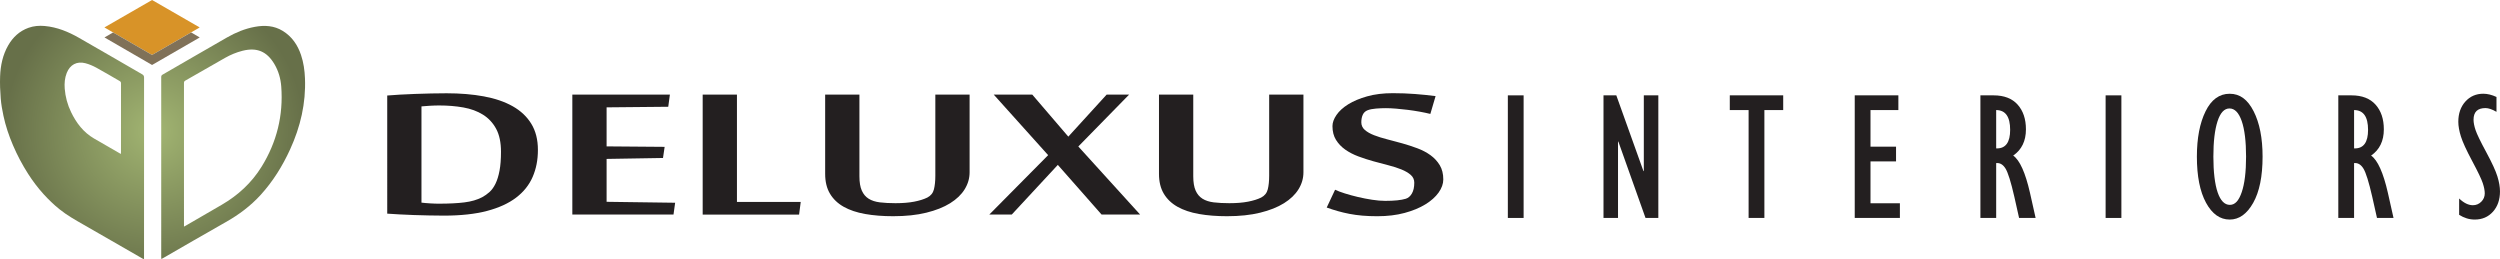 <?xml version="1.0" encoding="UTF-8"?><svg id="Layer_2" xmlns="http://www.w3.org/2000/svg" xmlns:xlink="http://www.w3.org/1999/xlink" viewBox="0 0 2803.19 290.63"><defs><style>.cls-1{fill:#d89328;}.cls-2{fill:#807158;}.cls-3{fill:url(#radial-gradient);}.cls-4{fill:url(#radial-gradient-2);}.cls-5{fill:#231f20;}</style><radialGradient id="radial-gradient" cx="173" cy="146.59" fx="173" fy="146.59" r="168.06" gradientUnits="userSpaceOnUse"><stop offset="0" stop-color="#a2b572"/><stop offset="1" stop-color="#677049"/></radialGradient><radialGradient id="radial-gradient-2" cx="173" cy="146.59" fx="173" fy="146.59" r="168.06" xlink:href="#radial-gradient"/></defs><g id="Layer_1-2"><polygon class="cls-1" points="117.07 30.77 170.51 0 223.91 30.77 170.51 61.61 117.07 30.77"/><polygon class="cls-2" points="126.79 36.38 117.16 41.99 170.51 72.86 223.96 42 214.28 36.36 170.49 61.61 126.79 36.38"/><path class="cls-3" d="M161.49,290.63c-.75-.3-1.19-.43-1.58-.65-11.83-6.79-23.64-13.6-35.47-20.4-10.31-5.93-20.62-11.87-30.95-17.77-9.19-5.25-18.41-10.46-26.69-17.11-6.47-5.2-12.45-10.93-18.02-17.1-6.39-7.08-12.11-14.65-17.24-22.66-6.58-10.26-12.25-21-17.04-32.23-4.56-10.67-8.24-21.62-10.65-32.95-1.36-6.39-2.52-12.87-3.03-19.36C.16,102.16-.2,93.85,.12,85.59c.47-12.19,2.92-24.02,9.11-34.77,5.28-9.16,12.68-16.02,22.7-19.63,5.82-2.1,11.9-2.61,18.14-2.05,13.99,1.26,26.59,6.48,38.56,13.32,23.67,13.51,47.19,27.26,70.81,40.87,1.54,.89,2.09,1.88,2.09,3.66-.05,67.12-.04,134.23-.04,201.35v2.31Zm-25.98-117.97c.07-.89,.15-1.4,.15-1.92,0-25.78,0-51.55,.03-77.33,0-1.23-.43-1.92-1.49-2.53-8.71-4.98-17.3-10.17-26.11-14.96-3.87-2.11-8.05-3.9-12.31-5.02-9.6-2.53-17.31,1.65-20.96,10.92-2.22,5.63-2.71,11.57-2.25,17.52,.71,9.2,3.09,17.99,7.11,26.32,5.9,12.23,13.83,22.69,25.78,29.65,5.74,3.35,11.52,6.64,17.28,9.96,4.16,2.4,8.31,4.8,12.78,7.38Z"/><path class="cls-4" d="M180.88,290.41c-.04-.92-.1-1.55-.1-2.18,0-67.18,0-134.37-.01-201.55,0-1.24,.13-2.19,1.42-2.93,24.19-13.93,48.29-27.99,72.53-41.84,9.68-5.53,19.95-9.77,30.99-11.8,10.93-2.01,21.56-1.47,31.33,4.54,10.29,6.33,16.66,15.69,20.47,26.95,2.88,8.51,4.09,17.3,4.45,26.24,1.13,27.93-5.08,54.33-16.64,79.6-8.55,18.69-19.27,36-33.17,51.23-11.24,12.31-24.39,22.11-38.89,30.31-23.62,13.35-47.08,27.01-70.6,40.54-.49,.28-1.01,.51-1.78,.89Zm25.42-36.35c.94-.49,1.47-.75,1.97-1.04,13.46-7.8,26.93-15.59,40.37-23.42,18.29-10.64,33.48-24.6,44.65-42.64,17.07-27.55,24.48-57.59,22.07-89.93-.66-8.9-3.09-17.39-7.68-25.16-8.43-14.27-19.68-18.98-35.74-14.94-6.96,1.75-13.52,4.52-19.74,8.04-14.89,8.42-29.67,17.01-44.53,25.47-1.3,.74-1.39,1.7-1.39,2.94,.01,52.81,.01,105.61,.01,158.42v2.27Z"/><g><path class="cls-5" d="M434.18,107.1c4.04-.35,8.76-.68,14.16-.99,5.39-.31,11.09-.57,17.1-.79,6-.22,12.04-.39,18.11-.53,6.07-.13,11.8-.2,17.19-.2,15.32,0,29.26,1.16,41.82,3.48,12.56,2.32,23.35,6.02,32.36,11.1,9.01,5.08,15.96,11.65,20.87,19.71,4.9,8.06,7.35,17.78,7.35,29.17s-1.96,21.22-5.88,30.29c-3.92,9.07-10.11,16.82-18.57,23.26-8.46,6.44-19.34,11.41-32.63,14.91-13.3,3.5-29.39,5.26-48.26,5.26-5.27,0-10.82-.07-16.64-.2-5.82-.13-11.55-.29-17.19-.46-5.64-.18-11.03-.42-16.18-.72-5.15-.31-9.68-.59-13.6-.85V107.1Zm38.42,120.1c1.22,.18,2.69,.33,4.41,.46,1.71,.13,3.49,.26,5.33,.39,1.84,.13,3.65,.22,5.42,.26,1.78,.05,3.22,.07,4.32,.07,11.4,0,20.96-.48,28.68-1.45,7.72-.96,14.34-2.89,19.86-5.78,2.94-1.58,5.7-3.53,8.27-5.85,2.57-2.32,4.81-5.43,6.71-9.33,1.9-3.9,3.4-8.74,4.5-14.52,1.1-5.78,1.65-12.88,1.65-21.29,0-10.42-1.81-18.99-5.42-25.69-3.62-6.7-8.55-12-14.8-15.9-6.25-3.9-13.58-6.59-21.97-8.08-8.4-1.49-17.37-2.23-26.93-2.23-1.47,0-3.16,.02-5.06,.07-1.9,.05-3.77,.13-5.61,.26-1.84,.13-3.59,.26-5.24,.39-1.65,.13-3.03,.24-4.14,.33v107.88Z"/><path class="cls-5" d="M755.17,240.59h-113.43V106.04h109.39l-1.84,13.67-69.13,.66v43.76l65.08,.53-1.84,12.48-63.24,1.05v48.09l76.85,1.05-1.84,13.27Z"/><path class="cls-5" d="M787.9,240.59V106.04h38.42v120.36h71.52l-1.84,14.19h-108.1Z"/><path class="cls-5" d="M1081.68,212.21c-3.68,5.96-9.1,11.17-16.27,15.64-7.17,4.47-16.09,8.02-26.75,10.64-10.66,2.63-23.04,3.94-37.14,3.94-11.65,0-22.15-.83-31.53-2.5s-17.37-4.36-23.99-8.08c-6.62-3.72-11.74-8.61-15.35-14.65-3.62-6.04-5.42-13.44-5.42-22.21V106.04h38.42v91.58c0,6.75,.89,12.11,2.67,16.09,1.78,3.99,4.35,7.03,7.72,9.13,3.37,2.1,7.57,3.46,12.59,4.07,5.02,.61,10.85,.92,17.47,.92,8.09,0,15.08-.57,20.96-1.71,5.88-1.14,10.78-2.67,14.71-4.6,3.92-2.02,6.4-5.1,7.44-9.26,1.04-4.16,1.56-9.22,1.56-15.18V106.04h38.42v87.12c0,6.75-1.84,13.1-5.52,19.05Z"/><path class="cls-5" d="M1209.09,164.25l69.31,76.34h-43.2l-49.09-55.71-51.66,55.71h-25.19l66-66.62-61.04-67.93h43.2l40.45,47.17,43.02-47.17h25.19l-56.99,58.21Z"/><path class="cls-5" d="M1455.99,212.21c-3.68,5.96-9.1,11.17-16.27,15.64-7.17,4.47-16.09,8.02-26.75,10.64-10.66,2.63-23.04,3.94-37.14,3.94-11.65,0-22.15-.83-31.53-2.5-9.38-1.66-17.37-4.36-23.99-8.08-6.62-3.72-11.74-8.61-15.35-14.65-3.62-6.04-5.42-13.44-5.42-22.21V106.04h38.43v91.58c0,6.75,.89,12.11,2.67,16.09,1.77,3.99,4.35,7.03,7.72,9.13,3.37,2.1,7.57,3.46,12.59,4.07,5.02,.61,10.85,.92,17.47,.92,8.09,0,15.08-.57,20.96-1.71,5.88-1.14,10.78-2.67,14.71-4.6,3.92-2.02,6.4-5.1,7.44-9.26,1.04-4.16,1.56-9.22,1.56-15.18V106.04h38.42v87.12c0,6.75-1.84,13.1-5.52,19.05Z"/><path class="cls-5" d="M1618.33,201.18c0,4.91-1.75,9.81-5.24,14.72-3.49,4.91-8.46,9.33-14.89,13.27-6.43,3.94-14.19,7.14-23.26,9.59-9.07,2.45-19.24,3.68-30.52,3.68-6.13,0-11.74-.22-16.82-.66-5.09-.44-9.9-1.1-14.43-1.97-4.54-.87-8.89-1.91-13.05-3.09-4.17-1.18-8.34-2.52-12.5-4.01l9.38-19.97c2.69,1.31,6.34,2.69,10.94,4.14s9.5,2.78,14.71,4.01c5.21,1.23,10.51,2.26,15.9,3.09,5.39,.83,10.3,1.25,14.71,1.25,10.17,0,17.83-.79,22.98-2.36,2.82-.87,5.12-2.85,6.89-5.91,1.78-3.07,2.67-7.1,2.67-12.09,0-3.5-1.32-6.42-3.95-8.74-2.64-2.32-6.1-4.36-10.39-6.11-4.29-1.75-9.19-3.33-14.71-4.73-5.52-1.4-11.12-2.89-16.82-4.47-5.7-1.58-11.31-3.39-16.82-5.45-5.52-2.06-10.42-4.6-14.71-7.62-4.29-3.02-7.75-6.66-10.39-10.91-2.64-4.25-3.95-9.4-3.95-15.44,0-3.94,1.5-8.1,4.5-12.48,3-4.38,7.38-8.36,13.15-11.96,5.76-3.59,12.84-6.57,21.23-8.93,8.39-2.37,17.99-3.55,28.77-3.55,8.7,0,17.01,.31,24.91,.92,7.91,.61,15.6,1.4,23.07,2.36l-5.88,19.97c-3.56-.87-7.51-1.71-11.86-2.5-4.35-.79-8.8-1.47-13.33-2.04-4.54-.57-8.95-1.03-13.24-1.38-4.29-.35-8.09-.53-11.4-.53-3.56,0-7.26,.15-11.12,.46-3.86,.31-7.02,.94-9.47,1.91-2.45,.97-4.23,2.63-5.33,4.99-1.1,2.37-1.65,5.21-1.65,8.54s1.32,6.26,3.95,8.54c2.63,2.28,6.1,4.25,10.39,5.91,4.29,1.66,9.19,3.2,14.71,4.6,5.52,1.4,11.15,2.91,16.91,4.53,5.76,1.62,11.4,3.46,16.91,5.52,5.52,2.06,10.42,4.64,14.71,7.75,4.29,3.11,7.75,6.85,10.39,11.23,2.63,4.38,3.95,9.68,3.95,15.9Z"/></g><g><path class="cls-5" d="M1690.71,244.38V106.92h17.68V244.38h-17.68Z"/><path class="cls-5" d="M1797.96,244.38V106.92h14.37l30.44,84.99,.4-.18V106.92h16.28V244.38h-14.37l-30.44-85.59-.4-.02v85.61h-16.28Z"/><path class="cls-5" d="M1960.67,244.38V123.4h-21.1v-16.48h59.89v16.48h-21.1v120.97h-17.68Z"/><path class="cls-5" d="M2079.67,244.38V106.92h48.93v16.48h-31.25v41.09h28.64v16.48h-28.64v46.92h32.96v16.48h-50.64Z"/><path class="cls-5" d="M2220.58,244.38V106.92h14.77c11.79,0,20.78,3.47,26.98,10.4,6.19,6.93,9.3,16.16,9.3,27.68,0,13.06-4.76,22.88-14.27,29.44,7.37,5.22,13.63,19.13,18.79,41.7l6.33,28.23h-18.54l-5.31-23.71c-3.8-16.61-7.1-27.18-9.91-31.7-2.81-4.52-6.3-6.55-10.45-6.08v61.49h-17.68Zm17.68-77.97h.8c9.91,0,14.87-6.93,14.87-20.8,0-14.74-5.22-22.14-15.67-22.21v43Z"/><path class="cls-5" d="M2360.98,244.38V106.92h17.68V244.38h-17.68Z"/><path class="cls-5" d="M2500.08,246.18c-10.85,0-19.69-6.28-26.52-18.84-6.83-12.56-10.25-29.79-10.25-51.69,0-20.7,3.23-37.63,9.7-50.79,6.46-13.16,15.49-19.74,27.08-19.74s20.21,6.57,26.88,19.69c6.66,13.13,10,30.08,10,50.84,0,22.1-3.52,39.39-10.55,51.85s-15.81,18.69-26.33,18.69Zm-.2-124.59c-5.83,0-10.3,4.8-13.41,14.39-3.12,9.59-4.67,22.81-4.67,39.67s1.61,30.82,4.82,40.12c3.22,9.3,7.77,13.94,13.67,13.94s10.06-4.75,13.31-14.24c3.25-9.49,4.87-22.77,4.87-39.81s-1.64-30.66-4.92-40.02c-3.28-9.36-7.84-14.04-13.66-14.04Z"/><path class="cls-5" d="M2621.89,244.38V106.92h14.77c11.79,0,20.78,3.47,26.98,10.4,6.2,6.93,9.3,16.16,9.3,27.68,0,13.06-4.76,22.88-14.27,29.44,7.37,5.22,13.63,19.13,18.79,41.7l6.33,28.23h-18.53l-5.32-23.71c-3.79-16.61-7.1-27.18-9.91-31.7-2.81-4.52-6.3-6.55-10.45-6.08v61.49h-17.69Zm17.69-77.97h.8c9.91,0,14.87-6.93,14.87-20.8,0-14.74-5.22-22.14-15.67-22.21v43Z"/><path class="cls-5" d="M2757.37,240.86v-18.29c5.29,5.02,10.41,7.54,15.37,7.54,3.68,0,6.83-1.29,9.44-3.89,2.61-2.59,3.92-5.72,3.92-9.38,0-3.15-.74-6.96-2.21-11.45s-5.44-12.78-11.91-24.87c-6.46-12.09-10.67-21.25-12.61-27.48-1.94-6.23-2.92-11.72-2.92-16.48,0-9.24,2.63-16.79,7.89-22.66,5.26-5.86,11.97-8.79,20.14-8.79,4.62,0,9.55,1.2,14.77,3.62v16.68c-4.82-2.81-8.94-4.22-12.36-4.22-8.91,0-13.36,4.36-13.36,13.06,0,3.21,.75,7.08,2.26,11.61,1.51,4.52,5.49,12.76,11.96,24.72,6.46,11.96,10.65,21.07,12.56,27.33,1.91,6.26,2.86,11.81,2.86,16.63,0,9.38-2.63,17-7.89,22.86-5.26,5.86-12.07,8.79-20.45,8.79-6.03,0-11.86-1.77-17.48-5.32Z"/></g></g></svg>